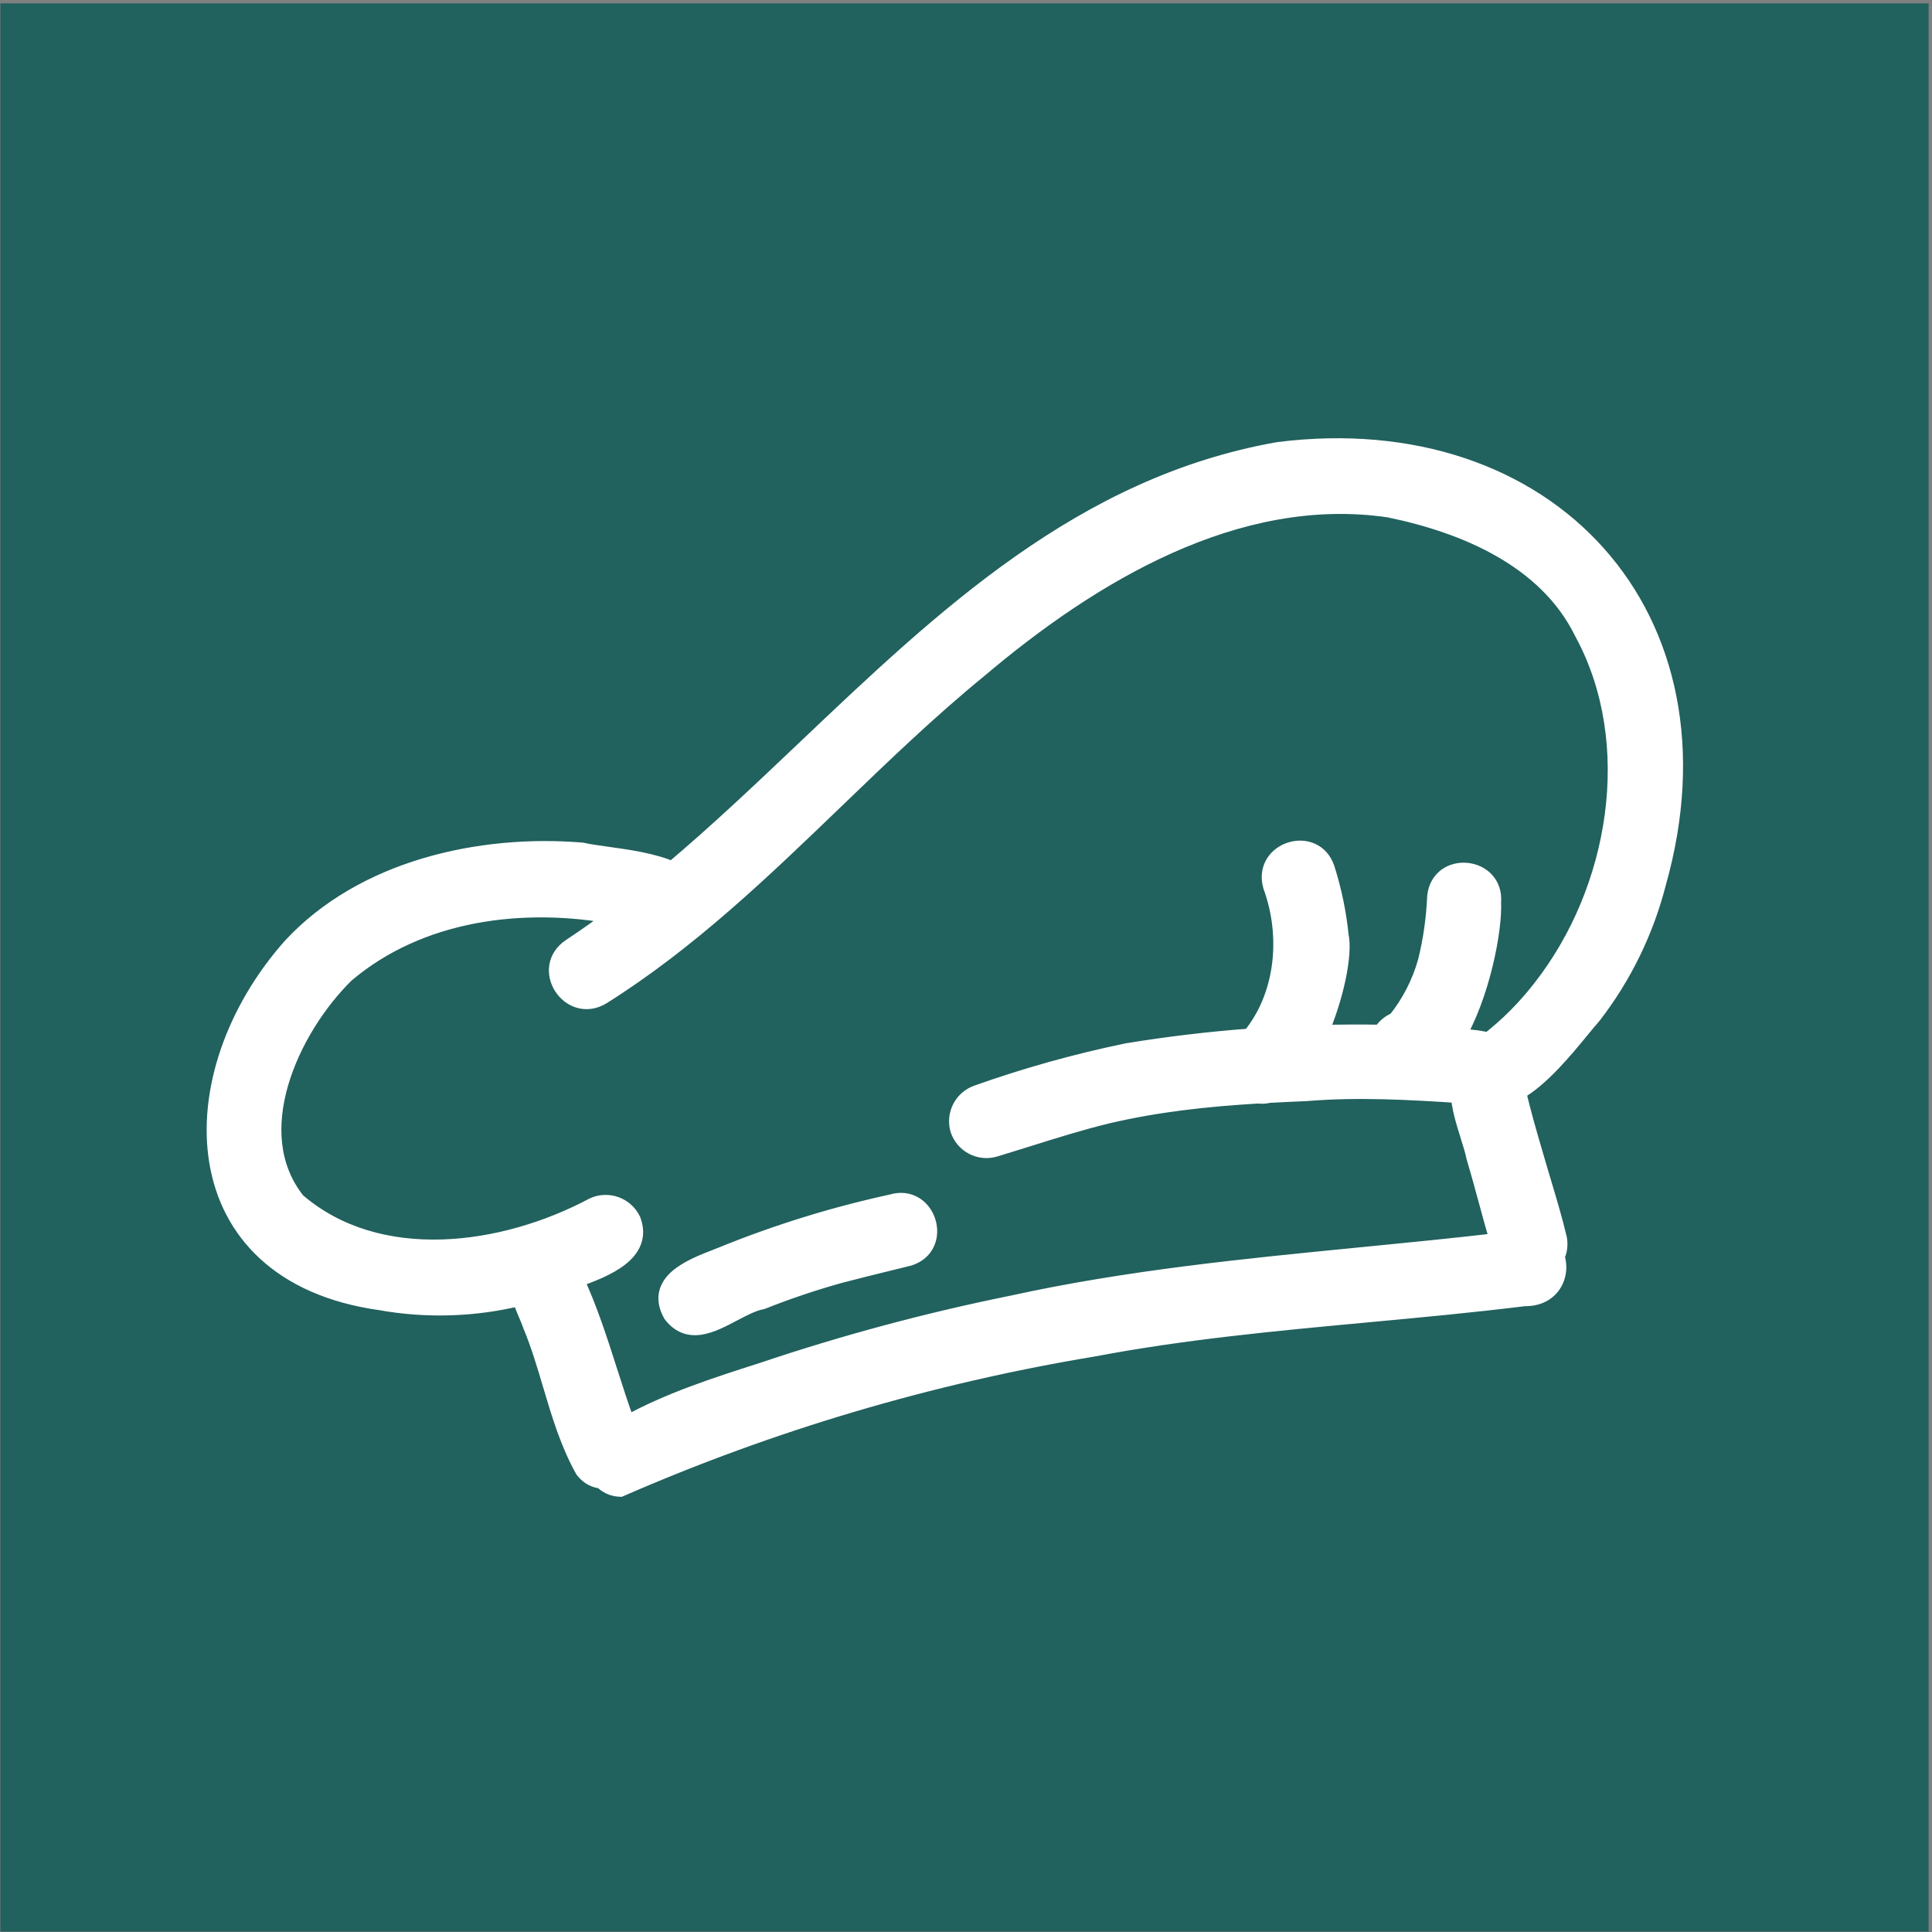 <svg width="513" height="513" viewBox="0 0 513 513" fill="none" xmlns="http://www.w3.org/2000/svg">
<rect x="0" y="0" width="513" height="513" fill="#808080" stroke="none"/>
<rect x="0.102" y="0.898" width="512" height="512" fill="#21615E"/>
<mask id="path-2-outside-1_1684:9619" maskUnits="userSpaceOnUse" x="54.374" y="115.864" width="393" height="282" fill="black">
<rect fill="white" x="54.374" y="115.864" width="393" height="282"/>
<path fill-rule="evenodd" clip-rule="evenodd" d="M402.675 289.758L402.68 289.729C408.877 286.331 415.297 278.515 419.682 273.177L419.682 273.177C420.868 271.733 421.905 270.471 422.748 269.526C430.81 259.102 436.652 247.136 439.912 234.368C459.867 163.705 410.958 110.829 339.442 119.873C287.658 129.029 250.931 163.898 214.178 198.792L214.178 198.792L214.178 198.792L214.178 198.792L214.178 198.792C202.473 209.905 190.766 221.02 178.569 231.308C173.596 229.038 166.745 228.086 161.156 227.309C158.557 226.948 156.23 226.624 154.492 226.224C127.409 223.986 96.587 230.93 77.555 251.416C47.287 285.421 47.957 337.951 101.018 345.402C113.47 347.628 126.229 347.188 138.46 344.136C138.808 345.77 139.478 347.337 140.148 348.902L140.148 348.902C140.565 349.876 140.982 350.85 141.32 351.838C143.434 356.929 145.019 362.265 146.605 367.601C148.914 375.371 151.223 383.141 155.162 390.157C156.466 391.861 158.205 392.668 159.995 392.792C161.111 394.023 162.67 394.855 164.618 394.933C204.766 377.409 246.927 364.918 290.141 357.745C314.359 353.157 338.615 350.903 363.022 348.635C376.906 347.344 390.84 346.05 404.843 344.318C411.972 344.475 414.616 338.207 412.889 333.645C413.598 332.334 413.897 330.728 413.565 328.884C412.339 323.762 410.824 318.708 409.312 313.664C409.06 312.824 408.808 311.984 408.558 311.144C408.17 309.808 407.778 308.473 407.386 307.137C405.698 301.386 404.004 295.617 402.675 289.758ZM152.393 339.538C160.927 336.59 170.843 332.447 167.665 324.086C166.805 322.295 165.278 320.912 163.411 320.235C161.543 319.558 159.484 319.64 157.676 320.464C133.914 333.129 100.44 337.974 78.662 319.126C64.013 300.808 76.909 273.079 91.581 258.591C111.284 241.782 138.882 238.308 163.907 243.022C159.904 246.029 155.833 248.92 151.679 251.67C143.466 257.161 151.517 269.295 159.753 264.266C182.759 249.797 202.307 230.975 221.868 212.141L221.868 212.14C234.182 200.284 246.501 188.423 259.691 177.639C289.543 152.355 328.323 128.916 368.902 134.914C389.134 139.067 410.889 148.225 420.463 167.742C436.566 197.295 429.737 236.652 409.413 262.536C405.321 267.839 400.575 272.604 395.288 276.716C393.291 276.121 390.993 275.918 388.822 275.727L388.822 275.727L388.821 275.727L388.82 275.727C387.992 275.654 387.184 275.583 386.417 275.492C393.034 264.409 396.44 246.941 396.081 239.512C396.865 229.915 382.469 228.508 381.454 238.059C381.21 243.887 380.383 249.675 378.986 255.338C377.37 261.129 374.591 266.529 370.819 271.21C369.557 271.688 368.448 272.498 367.609 273.554C367.348 273.882 367.116 274.23 366.914 274.594C361.271 274.496 355.626 274.524 349.986 274.678C354.295 264.911 356.677 253.369 355.614 248.51C355.002 242.486 353.772 236.541 351.945 230.769C348.923 221.587 335.151 225.993 337.873 235.221C342.691 248.442 341.318 264.476 332.126 275.591C321.164 276.413 310.235 277.713 299.37 279.492C285.89 282.275 272.616 285.983 259.644 290.588C257.801 291.203 256.268 292.507 255.364 294.227C254.461 295.947 254.258 297.95 254.799 299.816C255.399 301.671 256.699 303.219 258.422 304.132C260.144 305.045 262.155 305.251 264.027 304.707C266.881 303.844 269.724 302.952 272.565 302.061L272.567 302.061L272.57 302.06C279.602 299.854 286.624 297.652 293.787 295.894C307.299 292.715 320.406 291.334 334.091 290.509C335.027 290.644 335.954 290.583 336.866 290.35C340.152 290.17 343.474 290.016 346.847 289.873C360.506 288.749 374.148 289.512 387.73 290.405C387.867 293.901 389.109 297.862 390.236 301.455C390.898 303.568 391.521 305.554 391.856 307.245C393.022 311.12 394.085 315.03 395.147 318.937L395.147 318.94C396.138 322.586 397.128 326.23 398.202 329.843C386.011 331.266 373.778 332.466 361.54 333.667C330.459 336.717 299.345 339.769 268.801 346.487C246.366 351.026 224.237 356.967 202.545 364.273L202.485 364.293C190.127 368.246 177.641 372.241 166.294 378.559C164.551 373.822 163.006 368.996 161.461 364.17L161.461 364.169C158.784 355.805 156.106 347.44 152.393 339.538ZM190.233 334.188C183.612 336.766 173.894 340.55 178.532 348.839C182.907 354.548 188.786 351.451 194.501 348.44C197.193 347.021 199.849 345.622 202.294 345.171C209.011 342.502 215.864 340.192 222.826 338.25C227.261 337.083 231.719 335.989 236.168 334.897L236.176 334.895L236.184 334.893C237.885 334.475 239.585 334.057 241.282 333.637C250.44 330.776 246.103 316.796 236.875 319.61C221.579 322.929 206.598 327.56 192.097 333.452C191.518 333.688 190.891 333.932 190.233 334.188Z"/>
</mask>
<path fill-rule="evenodd" clip-rule="evenodd" d="M402.675 289.758L402.68 289.729C408.877 286.331 415.297 278.515 419.682 273.177L419.682 273.177C420.868 271.733 421.905 270.471 422.748 269.526C430.81 259.102 436.652 247.136 439.912 234.368C459.867 163.705 410.958 110.829 339.442 119.873C287.658 129.029 250.931 163.898 214.178 198.792L214.178 198.792L214.178 198.792L214.178 198.792L214.178 198.792C202.473 209.905 190.766 221.02 178.569 231.308C173.596 229.038 166.745 228.086 161.156 227.309C158.557 226.948 156.23 226.624 154.492 226.224C127.409 223.986 96.587 230.93 77.555 251.416C47.287 285.421 47.957 337.951 101.018 345.402C113.47 347.628 126.229 347.188 138.46 344.136C138.808 345.77 139.478 347.337 140.148 348.902L140.148 348.902C140.565 349.876 140.982 350.85 141.32 351.838C143.434 356.929 145.019 362.265 146.605 367.601C148.914 375.371 151.223 383.141 155.162 390.157C156.466 391.861 158.205 392.668 159.995 392.792C161.111 394.023 162.67 394.855 164.618 394.933C204.766 377.409 246.927 364.918 290.141 357.745C314.359 353.157 338.615 350.903 363.022 348.635C376.906 347.344 390.84 346.05 404.843 344.318C411.972 344.475 414.616 338.207 412.889 333.645C413.598 332.334 413.897 330.728 413.565 328.884C412.339 323.762 410.824 318.708 409.312 313.664C409.06 312.824 408.808 311.984 408.558 311.144C408.17 309.808 407.778 308.473 407.386 307.137C405.698 301.386 404.004 295.617 402.675 289.758ZM152.393 339.538C160.927 336.59 170.843 332.447 167.665 324.086C166.805 322.295 165.278 320.912 163.411 320.235C161.543 319.558 159.484 319.64 157.676 320.464C133.914 333.129 100.44 337.974 78.662 319.126C64.013 300.808 76.909 273.079 91.581 258.591C111.284 241.782 138.882 238.308 163.907 243.022C159.904 246.029 155.833 248.92 151.679 251.67C143.466 257.161 151.517 269.295 159.753 264.266C182.759 249.797 202.307 230.975 221.868 212.141L221.868 212.14C234.182 200.284 246.501 188.423 259.691 177.639C289.543 152.355 328.323 128.916 368.902 134.914C389.134 139.067 410.889 148.225 420.463 167.742C436.566 197.295 429.737 236.652 409.413 262.536C405.321 267.839 400.575 272.604 395.288 276.716C393.291 276.121 390.993 275.918 388.822 275.727L388.822 275.727L388.821 275.727L388.82 275.727C387.992 275.654 387.184 275.583 386.417 275.492C393.034 264.409 396.44 246.941 396.081 239.512C396.865 229.915 382.469 228.508 381.454 238.059C381.21 243.887 380.383 249.675 378.986 255.338C377.37 261.129 374.591 266.529 370.819 271.21C369.557 271.688 368.448 272.498 367.609 273.554C367.348 273.882 367.116 274.23 366.914 274.594C361.271 274.496 355.626 274.524 349.986 274.678C354.295 264.911 356.677 253.369 355.614 248.51C355.002 242.486 353.772 236.541 351.945 230.769C348.923 221.587 335.151 225.993 337.873 235.221C342.691 248.442 341.318 264.476 332.126 275.591C321.164 276.413 310.235 277.713 299.37 279.492C285.89 282.275 272.616 285.983 259.644 290.588C257.801 291.203 256.268 292.507 255.364 294.227C254.461 295.947 254.258 297.95 254.799 299.816C255.399 301.671 256.699 303.219 258.422 304.132C260.144 305.045 262.155 305.251 264.027 304.707C266.881 303.844 269.724 302.952 272.565 302.061L272.567 302.061L272.57 302.06C279.602 299.854 286.624 297.652 293.787 295.894C307.299 292.715 320.406 291.334 334.091 290.509C335.027 290.644 335.954 290.583 336.866 290.35C340.152 290.17 343.474 290.016 346.847 289.873C360.506 288.749 374.148 289.512 387.73 290.405C387.867 293.901 389.109 297.862 390.236 301.455C390.898 303.568 391.521 305.554 391.856 307.245C393.022 311.12 394.085 315.03 395.147 318.937L395.147 318.94C396.138 322.586 397.128 326.23 398.202 329.843C386.011 331.266 373.778 332.466 361.54 333.667C330.459 336.717 299.345 339.769 268.801 346.487C246.366 351.026 224.237 356.967 202.545 364.273L202.485 364.293C190.127 368.246 177.641 372.241 166.294 378.559C164.551 373.822 163.006 368.996 161.461 364.17L161.461 364.169C158.784 355.805 156.106 347.44 152.393 339.538ZM190.233 334.188C183.612 336.766 173.894 340.55 178.532 348.839C182.907 354.548 188.786 351.451 194.501 348.44C197.193 347.021 199.849 345.622 202.294 345.171C209.011 342.502 215.864 340.192 222.826 338.25C227.261 337.083 231.719 335.989 236.168 334.897L236.176 334.895L236.184 334.893C237.885 334.475 239.585 334.057 241.282 333.637C250.44 330.776 246.103 316.796 236.875 319.61C221.579 322.929 206.598 327.56 192.097 333.452C191.518 333.688 190.891 333.932 190.233 334.188Z" fill="white"/>
<path d="M402.68 289.729L401.478 287.537L400.403 288.127L400.211 289.337L402.68 289.729ZM402.675 289.758L400.206 289.366L400.131 289.841L400.237 290.311L402.675 289.758ZM419.682 273.177L421.614 274.764L421.649 274.721L421.682 274.677L419.682 273.177ZM419.682 273.176L417.758 271.58L417.719 271.627L417.682 271.676L419.682 273.176ZM419.685 273.172L421.61 274.768L421.617 274.759L419.685 273.172ZM422.748 269.526L424.613 271.191L424.671 271.125L424.725 271.056L422.748 269.526ZM439.912 234.368L437.506 233.688L437.497 233.719L437.489 233.749L439.912 234.368ZM339.442 119.873L339.129 117.392L339.068 117.4L339.007 117.411L339.442 119.873ZM214.178 198.792L215.9 200.605L215.9 200.605L214.178 198.792ZM178.569 231.308L177.531 233.582L178.971 234.239L180.181 233.219L178.569 231.308ZM161.156 227.309L161.501 224.833L161.501 224.833L161.156 227.309ZM154.492 226.224L155.054 223.788L154.878 223.747L154.698 223.732L154.492 226.224ZM77.555 251.416L75.723 249.714L75.705 249.734L75.687 249.754L77.555 251.416ZM101.018 345.402L101.457 342.941L101.411 342.933L101.365 342.926L101.018 345.402ZM138.46 344.136L140.905 343.615L140.366 341.083L137.854 341.71L138.46 344.136ZM140.148 348.902L142.469 347.974L142.458 347.946L142.447 347.918L140.148 348.902ZM140.148 348.902L137.827 349.831L137.838 349.858L137.85 349.886L140.148 348.902ZM141.32 351.838L138.955 352.648L138.981 352.723L139.011 352.797L141.32 351.838ZM146.605 367.601L149.002 366.889L149.002 366.889L146.605 367.601ZM155.162 390.157L152.982 391.381L153.069 391.536L153.177 391.677L155.162 390.157ZM159.995 392.792L161.848 391.114L161.172 390.368L160.169 390.298L159.995 392.792ZM164.618 394.933L164.518 397.431L165.092 397.454L165.618 397.224L164.618 394.933ZM290.141 357.745L290.55 360.211L290.578 360.206L290.606 360.201L290.141 357.745ZM363.022 348.635L363.253 351.124L363.253 351.124L363.022 348.635ZM404.843 344.318L404.898 341.819L404.716 341.815L404.536 341.837L404.843 344.318ZM412.889 333.645L410.69 332.456L410.146 333.461L410.551 334.53L412.889 333.645ZM413.565 328.884L416.025 328.441L416.013 328.371L415.996 328.302L413.565 328.884ZM409.312 313.664L411.706 312.946L411.706 312.946L409.312 313.664ZM408.558 311.144L406.156 311.84L406.159 311.849L406.162 311.858L408.558 311.144ZM407.386 307.137L404.987 307.841L404.987 307.841L407.386 307.137ZM167.665 324.086L170.002 323.198L169.965 323.099L169.919 323.004L167.665 324.086ZM152.393 339.537L151.577 337.174L148.947 338.083L150.131 340.601L152.393 339.537ZM157.676 320.464L156.639 318.189L156.568 318.221L156.5 318.258L157.676 320.464ZM78.662 319.126L76.71 320.687L76.853 320.866L77.026 321.016L78.662 319.126ZM91.581 258.591L89.959 256.689L89.889 256.748L89.825 256.812L91.581 258.591ZM163.907 243.022L165.409 245.021L169.943 241.615L164.37 240.565L163.907 243.022ZM151.679 251.67L150.299 249.585L150.289 249.592L151.679 251.67ZM159.753 264.266L161.056 266.4L161.07 266.391L161.084 266.382L159.753 264.266ZM221.868 212.141L223.602 213.941L223.602 213.941L221.868 212.141ZM259.691 177.639L261.273 179.575L261.29 179.561L261.306 179.547L259.691 177.639ZM368.902 134.914L369.405 132.465L369.337 132.451L369.268 132.441L368.902 134.914ZM420.463 167.742L418.219 168.843L418.242 168.892L418.268 168.939L420.463 167.742ZM409.413 262.536L407.447 260.992L407.44 261L407.434 261.009L409.413 262.536ZM395.288 276.716L394.574 279.112L395.807 279.479L396.823 278.689L395.288 276.716ZM388.822 275.727L388.574 278.215L388.588 278.216L388.603 278.218L388.822 275.727ZM388.821 275.727L389.07 273.239L389.041 273.237L389.013 273.234L388.821 275.727ZM388.82 275.727L388.6 278.217L388.614 278.218L388.628 278.22L388.82 275.727ZM386.417 275.492L384.271 274.211L382.294 277.521L386.123 277.975L386.417 275.492ZM396.081 239.512L393.589 239.309L393.576 239.471L393.584 239.633L396.081 239.512ZM381.454 238.059L378.968 237.795L378.959 237.874L378.956 237.954L381.454 238.059ZM378.986 255.338L381.394 256.01L381.404 255.974L381.413 255.937L378.986 255.338ZM370.819 271.21L371.705 273.548L372.34 273.307L372.766 272.779L370.819 271.21ZM367.609 273.554L369.565 275.11L369.565 275.11L367.609 273.554ZM366.914 274.594L366.871 277.094L368.375 277.12L369.103 275.804L366.914 274.594ZM349.986 274.678L347.699 273.669L346.104 277.286L350.055 277.177L349.986 274.678ZM355.614 248.51L353.127 248.762L353.141 248.904L353.172 249.044L355.614 248.51ZM351.945 230.769L354.328 230.015L354.324 230.001L354.32 229.987L351.945 230.769ZM337.873 235.221L335.475 235.929L335.498 236.004L335.524 236.077L337.873 235.221ZM332.126 275.591L332.312 278.084L333.374 278.005L334.052 277.185L332.126 275.591ZM299.37 279.492L298.967 277.024L298.916 277.033L298.865 277.043L299.37 279.492ZM259.644 290.588L260.435 292.96L260.458 292.952L260.48 292.944L259.644 290.588ZM255.364 294.227L253.151 293.065L253.151 293.065L255.364 294.227ZM254.799 299.816L252.398 300.512L252.408 300.549L252.42 300.586L254.799 299.816ZM264.027 304.707L264.725 307.107L264.738 307.104L264.75 307.1L264.027 304.707ZM272.565 302.061L273.313 304.447L273.324 304.443L273.335 304.44L272.565 302.061ZM272.567 302.061L271.823 299.674L271.81 299.678L271.797 299.682L272.567 302.061ZM272.57 302.06L273.313 304.447L273.318 304.445L272.57 302.06ZM293.787 295.894L293.214 293.461L293.202 293.463L293.191 293.466L293.787 295.894ZM334.091 290.509L334.447 288.035L334.195 287.999L333.94 288.014L334.091 290.509ZM336.866 290.35L336.729 287.854L336.484 287.867L336.246 287.928L336.866 290.35ZM346.847 289.873L346.953 292.371L347.003 292.369L347.052 292.365L346.847 289.873ZM387.73 290.405L390.228 290.307L390.139 288.058L387.894 287.911L387.73 290.405ZM390.236 301.455L392.621 300.707L392.621 300.707L390.236 301.455ZM391.856 307.245L389.403 307.731L389.427 307.85L389.462 307.966L391.856 307.245ZM395.147 318.937L397.565 318.303L397.562 318.292L397.559 318.282L395.147 318.937ZM395.147 318.94L392.729 319.574L392.732 319.585L392.735 319.596L395.147 318.94ZM398.202 329.843L398.492 332.326L401.446 331.981L400.599 329.13L398.202 329.843ZM361.54 333.667L361.784 336.155L361.784 336.155L361.54 333.667ZM268.801 346.487L269.297 348.937L269.318 348.933L269.338 348.928L268.801 346.487ZM202.545 364.273L203.307 366.654L203.325 366.649L203.343 366.643L202.545 364.273ZM202.485 364.293L203.246 366.674L203.247 366.673L202.485 364.293ZM166.294 378.559L163.948 379.423L164.958 382.165L167.51 380.743L166.294 378.559ZM161.461 364.17L159.066 364.888L159.073 364.91L159.08 364.932L161.461 364.17ZM161.461 364.169L163.856 363.451L163.849 363.429L163.842 363.407L161.461 364.169ZM178.532 348.839L176.35 350.06L176.438 350.217L176.547 350.36L178.532 348.839ZM190.233 334.188L189.326 331.858L189.326 331.858L190.233 334.188ZM194.501 348.44L195.666 350.651L195.666 350.651L194.501 348.44ZM202.294 345.171L202.747 347.63L202.989 347.585L203.217 347.495L202.294 345.171ZM222.826 338.25L222.19 335.833L222.172 335.837L222.154 335.842L222.826 338.25ZM236.168 334.897L236.764 337.324L236.764 337.324L236.168 334.897ZM236.184 334.893L235.588 332.465L235.587 332.465L236.184 334.893ZM241.282 333.636L241.884 336.063L241.956 336.045L242.027 336.023L241.282 333.636ZM236.875 319.61L237.405 322.053L237.506 322.031L237.604 322.001L236.875 319.61ZM192.097 333.452L191.156 331.136L191.156 331.136L192.097 333.452ZM400.211 289.337L400.206 289.366L405.144 290.15L405.149 290.121L400.211 289.337ZM417.75 271.59C415.55 274.268 412.908 277.483 410.058 280.448C407.186 283.436 404.241 286.022 401.478 287.537L403.882 291.921C407.316 290.038 410.68 287.017 413.663 283.913C416.668 280.786 419.429 277.423 421.614 274.764L417.75 271.59ZM417.682 271.676L417.682 271.677L421.682 274.677L421.682 274.676L417.682 271.676ZM417.761 271.576L417.758 271.58L421.607 274.772L421.61 274.768L417.761 271.576ZM420.883 267.861C419.998 268.852 418.925 270.159 417.754 271.585L421.617 274.759C422.814 273.302 423.812 272.088 424.613 271.191L420.883 267.861ZM437.489 233.749C434.314 246.187 428.624 257.842 420.77 267.997L424.725 271.056C432.997 260.361 438.989 248.086 442.334 234.986L437.489 233.749ZM339.756 122.353C374.835 117.917 404.075 128.684 422.114 148.895C440.136 169.089 447.286 199.056 437.506 233.688L442.317 235.047C452.492 199.017 445.166 167.215 425.844 145.566C406.538 123.934 375.565 112.785 339.129 117.392L339.756 122.353ZM215.9 200.605C252.75 165.618 288.953 131.339 339.878 122.335L339.007 117.411C286.364 126.719 249.112 162.178 212.457 196.979L215.9 200.605ZM180.181 233.219C192.444 222.875 204.204 211.709 215.9 200.605L212.457 196.979C200.743 208.1 189.089 219.164 176.957 229.397L180.181 233.219ZM160.812 229.785C166.511 230.577 172.959 231.495 177.531 233.582L179.607 229.033C174.233 226.581 166.98 225.595 161.501 224.833L160.812 229.785ZM153.931 228.66C155.802 229.091 158.256 229.43 160.812 229.785L161.501 224.833C158.858 224.466 156.659 224.158 155.054 223.788L153.931 228.66ZM79.386 253.118C97.712 233.393 127.647 226.514 154.287 228.715L154.698 223.732C127.17 221.458 95.463 228.467 75.723 249.714L79.386 253.118ZM101.365 342.926C88.503 341.12 79.015 336.614 72.405 330.517C65.802 324.427 61.932 316.623 60.505 307.96C57.638 290.556 64.666 269.656 79.422 253.078L75.687 249.754C60.175 267.181 52.405 289.548 55.571 308.773C57.161 318.425 61.515 327.275 69.015 334.193C76.509 341.104 87.002 345.958 100.67 347.878L101.365 342.926ZM137.854 341.71C125.965 344.677 113.562 345.105 101.457 342.941L100.578 347.863C113.377 350.151 126.493 349.698 139.065 346.561L137.854 341.71ZM142.447 347.918C141.759 346.312 141.193 344.97 140.905 343.615L136.015 344.656C136.422 346.57 137.198 348.362 137.85 349.886L142.447 347.918ZM142.47 347.974L142.469 347.974L137.827 349.83L137.827 349.831L142.47 347.974ZM143.686 351.029C143.312 349.937 142.857 348.877 142.447 347.919L137.85 349.886C138.273 350.875 138.652 351.763 138.955 352.648L143.686 351.029ZM149.002 366.889C147.422 361.575 145.801 356.112 143.629 350.88L139.011 352.797C141.066 357.747 142.616 362.955 144.209 368.313L149.002 366.889ZM157.342 388.933C153.563 382.202 151.325 374.706 149.002 366.889L144.209 368.313C146.503 376.035 148.883 384.08 152.982 391.381L157.342 388.933ZM160.169 390.298C159.054 390.221 157.991 389.74 157.147 388.638L153.177 391.677C154.941 393.981 157.357 395.115 159.822 395.286L160.169 390.298ZM164.718 392.435C163.479 392.385 162.539 391.877 161.848 391.114L158.143 394.471C159.682 396.169 161.861 397.324 164.518 397.431L164.718 392.435ZM289.732 355.278C246.314 362.486 203.955 375.036 163.618 392.642L165.618 397.224C205.577 379.783 247.54 367.351 290.55 360.211L289.732 355.278ZM362.791 346.145C338.403 348.412 314.029 350.675 289.676 355.288L290.606 360.201C314.689 355.639 338.828 353.394 363.253 351.124L362.791 346.145ZM404.536 341.837C390.577 343.563 376.681 344.855 362.791 346.145L363.253 351.124C377.132 349.834 391.103 348.536 405.15 346.799L404.536 341.837ZM410.551 334.53C411.144 336.098 410.979 337.981 410.073 339.417C409.231 340.751 407.635 341.879 404.898 341.819L404.788 346.817C409.18 346.914 412.47 344.986 414.301 342.085C416.068 339.285 416.361 335.754 415.227 332.76L410.551 334.53ZM411.104 329.327C411.34 330.638 411.118 331.665 410.69 332.456L415.088 334.834C416.078 333.003 416.453 330.819 416.025 328.441L411.104 329.327ZM406.917 314.382C408.432 319.438 409.926 324.424 411.133 329.466L415.996 328.302C414.751 323.101 413.215 317.979 411.706 312.946L406.917 314.382ZM406.162 311.858C406.413 312.7 406.665 313.542 406.917 314.382L411.706 312.946C411.454 312.106 411.203 311.267 410.953 310.429L406.162 311.858ZM404.987 307.841C405.38 309.178 405.771 310.509 406.156 311.84L410.959 310.447C410.57 309.107 410.177 307.768 409.785 306.433L404.987 307.841ZM400.237 290.311C401.587 296.259 403.303 302.102 404.987 307.841L409.785 306.433C408.093 300.669 406.422 294.975 405.113 289.205L400.237 290.311ZM165.328 324.974C165.929 326.555 165.858 327.744 165.485 328.72C165.087 329.76 164.245 330.811 162.886 331.869C160.109 334.029 155.878 335.689 151.577 337.174L153.209 341.901C157.442 340.439 162.436 338.553 165.956 335.815C167.745 334.423 169.32 332.687 170.154 330.506C171.013 328.261 170.99 325.798 170.002 323.198L165.328 324.974ZM162.558 322.585C163.811 323.039 164.835 323.966 165.411 325.168L169.919 323.004C168.776 320.623 166.746 318.785 164.263 317.885L162.558 322.585ZM158.712 322.739C159.925 322.186 161.306 322.131 162.558 322.585L164.263 317.885C161.78 316.985 159.043 317.094 156.639 318.189L158.712 322.739ZM77.026 321.016C99.976 340.878 134.739 335.522 158.852 322.67L156.5 318.258C133.089 330.736 100.904 335.069 80.298 317.235L77.026 321.016ZM89.825 256.812C82.225 264.316 75.087 275.23 71.727 286.72C68.362 298.223 68.702 310.675 76.71 320.687L80.614 317.564C73.973 309.26 73.436 298.687 76.525 288.124C79.618 277.549 86.265 267.354 93.338 260.37L89.825 256.812ZM164.37 240.565C138.881 235.764 110.424 239.231 89.959 256.689L93.204 260.493C112.145 244.334 138.882 240.852 163.445 245.479L164.37 240.565ZM153.058 253.755C157.259 250.975 161.371 248.054 165.409 245.021L162.406 241.023C158.438 244.004 154.408 246.866 150.299 249.585L153.058 253.755ZM158.45 262.132C156.972 263.035 155.648 263.106 154.557 262.79C153.411 262.459 152.36 261.65 151.642 260.548C150.923 259.446 150.62 258.18 150.79 257.028C150.952 255.935 151.567 254.752 153.068 253.748L150.289 249.592C147.684 251.334 146.225 253.726 145.844 256.295C145.472 258.806 146.156 261.289 147.453 263.279C148.75 265.268 150.743 266.892 153.167 267.593C155.645 268.31 158.416 268.012 161.056 266.4L158.45 262.132ZM220.134 210.34C200.541 229.205 181.174 247.841 158.422 262.15L161.084 266.382C184.344 251.754 204.073 232.746 223.602 213.941L220.134 210.34ZM258.108 175.704C244.827 186.562 232.435 198.495 220.134 210.34L223.602 213.941C235.928 202.073 248.175 190.283 261.273 179.575L258.108 175.704ZM369.268 132.441C327.545 126.274 288.017 150.371 258.075 175.732L261.306 179.547C291.069 154.339 329.101 131.558 368.537 137.387L369.268 132.441ZM422.708 166.641C412.599 146.035 389.822 136.656 369.405 132.465L368.4 137.363C388.447 141.478 409.18 150.416 418.219 168.843L422.708 166.641ZM411.379 264.08C432.195 237.57 439.33 197.141 422.659 166.546L418.268 168.939C433.803 197.448 427.28 235.733 407.447 260.992L411.379 264.08ZM396.823 278.689C402.276 274.448 407.172 269.533 411.392 264.063L407.434 261.009C403.471 266.145 398.874 270.76 393.753 274.742L396.823 278.689ZM388.603 278.218C390.833 278.414 392.865 278.602 394.574 279.112L396.002 274.32C393.718 273.639 391.154 273.423 389.042 273.237L388.603 278.218ZM388.573 278.215L388.574 278.215L389.071 273.24L389.071 273.24L388.573 278.215ZM388.572 278.215L388.573 278.215L389.071 273.24L389.07 273.239L388.572 278.215ZM388.628 278.22L388.629 278.22L389.013 273.234L389.011 273.234L388.628 278.22ZM386.123 277.975C386.934 278.071 387.781 278.145 388.6 278.217L389.039 273.237C388.204 273.163 387.434 273.095 386.711 273.009L386.123 277.975ZM393.584 239.633C393.747 243.007 393.043 248.967 391.437 255.538C389.836 262.084 387.405 268.96 384.271 274.211L388.564 276.773C392.046 270.941 394.627 263.542 396.293 256.726C397.954 249.935 398.774 243.447 398.578 239.391L393.584 239.633ZM383.94 238.323C384.121 236.613 384.859 235.567 385.734 234.939C386.66 234.275 387.907 233.966 389.197 234.093C390.486 234.22 391.658 234.768 392.449 235.608C393.2 236.404 393.73 237.586 393.589 239.309L398.572 239.716C398.824 236.64 397.849 234.047 396.089 232.179C394.369 230.354 392.026 229.348 389.687 229.117C387.349 228.887 384.856 229.417 382.821 230.875C380.737 232.37 379.294 234.729 378.968 237.795L383.94 238.323ZM381.413 255.937C382.85 250.112 383.7 244.158 383.952 238.164L378.956 237.954C378.719 243.615 377.916 249.238 376.559 254.739L381.413 255.937ZM372.766 272.779C376.751 267.833 379.687 262.128 381.394 256.01L376.578 254.666C375.053 260.13 372.431 265.225 368.872 269.641L372.766 272.779ZM369.565 275.11C370.125 274.406 370.864 273.866 371.705 273.548L369.933 268.872C368.25 269.51 366.772 270.59 365.652 271.998L369.565 275.11ZM369.103 275.804C369.237 275.561 369.391 275.329 369.565 275.11L365.652 271.998C365.304 272.436 364.995 272.9 364.726 273.385L369.103 275.804ZM350.055 277.177C355.658 277.024 361.264 276.996 366.871 277.094L366.958 272.095C361.277 271.996 355.595 272.024 349.918 272.179L350.055 277.177ZM353.172 249.044C353.582 250.917 353.36 254.568 352.369 259.234C351.402 263.786 349.781 268.948 347.699 273.669L352.274 275.687C354.5 270.641 356.224 265.149 357.26 260.273C358.271 255.512 358.71 250.962 358.056 247.975L353.172 249.044ZM349.561 231.523C351.337 237.133 352.532 242.909 353.127 248.762L358.101 248.257C357.471 242.063 356.207 235.95 354.328 230.015L349.561 231.523ZM340.271 234.514C339.783 232.858 340.059 231.585 340.633 230.643C341.238 229.65 342.276 228.867 343.513 228.474C344.75 228.08 346.037 228.123 347.084 228.583C348.077 229.018 349.026 229.897 349.57 231.551L354.32 229.987C353.353 227.05 351.447 225.036 349.093 224.004C346.793 222.996 344.24 222.996 341.997 223.709C339.754 224.423 337.67 225.898 336.364 228.04C335.028 230.232 334.603 232.971 335.475 235.929L340.271 234.514ZM334.052 277.185C343.916 265.257 345.282 248.251 340.222 234.365L335.524 236.077C340.1 248.634 338.72 263.694 330.199 273.998L334.052 277.185ZM299.774 281.959C310.567 280.192 321.423 278.9 332.312 278.084L331.939 273.098C320.905 273.925 309.903 275.234 298.967 277.024L299.774 281.959ZM260.48 292.944C273.344 288.377 286.507 284.7 299.876 281.94L298.865 277.043C285.272 279.85 271.887 283.588 258.807 288.232L260.48 292.944ZM257.578 295.389C258.181 294.24 259.205 293.37 260.435 292.96L258.853 288.216C256.397 289.035 254.354 290.773 253.151 293.065L257.578 295.389ZM257.2 299.12C256.839 297.875 256.975 296.538 257.578 295.389L253.151 293.065C251.948 295.356 251.677 298.025 252.398 300.512L257.2 299.12ZM259.592 301.923C258.444 301.315 257.578 300.283 257.178 299.046L252.42 300.586C253.221 303.059 254.954 305.124 257.251 306.341L259.592 301.923ZM263.328 302.306C262.081 302.669 260.741 302.532 259.592 301.923L257.251 306.341C259.548 307.559 262.229 307.833 264.725 307.107L263.328 302.306ZM271.817 299.676C268.974 300.567 266.143 301.455 263.303 302.314L264.75 307.1C267.619 306.232 270.474 305.337 273.313 304.447L271.817 299.676ZM271.797 299.682L271.796 299.683L273.335 304.44L273.336 304.439L271.797 299.682ZM271.826 299.673L271.823 299.674L273.31 304.448L273.313 304.447L271.826 299.673ZM293.191 293.466C285.938 295.246 278.841 297.473 271.821 299.674L273.318 304.445C280.362 302.236 287.309 300.058 294.382 298.322L293.191 293.466ZM333.94 288.014C320.186 288.843 306.922 290.235 293.214 293.461L294.359 298.328C307.676 295.194 320.626 293.825 334.241 293.005L333.94 288.014ZM336.246 287.928C335.633 288.085 335.039 288.12 334.447 288.035L333.734 292.984C335.016 293.169 336.274 293.081 337.485 292.772L336.246 287.928ZM346.741 287.375C343.363 287.519 340.029 287.673 336.729 287.854L337.003 292.846C340.274 292.667 343.586 292.514 346.953 292.371L346.741 287.375ZM387.894 287.911C374.318 287.018 360.507 286.241 346.642 287.381L347.052 292.365C360.505 291.258 373.977 292.006 387.566 292.9L387.894 287.911ZM392.621 300.707C391.467 297.026 390.35 293.405 390.228 290.307L385.232 290.504C385.385 294.398 386.751 298.698 387.85 302.203L392.621 300.707ZM394.308 306.759C393.941 304.907 393.27 302.779 392.621 300.707L387.85 302.203C388.525 304.357 389.1 306.201 389.403 307.731L394.308 306.759ZM397.559 318.282C396.499 314.379 395.428 310.437 394.25 306.524L389.462 307.966C390.617 311.803 391.671 315.68 392.734 319.593L397.559 318.282ZM397.566 318.306L397.565 318.303L392.729 319.572L392.729 319.574L397.566 318.306ZM400.599 329.13C399.535 325.551 398.552 321.935 397.56 318.284L392.735 319.596C393.724 323.237 394.722 326.91 395.806 330.555L400.599 329.13ZM361.784 336.155C374.019 334.955 386.274 333.752 398.492 332.326L397.912 327.359C385.748 328.78 373.538 329.978 361.296 331.179L361.784 336.155ZM269.338 348.928C299.712 342.248 330.678 339.207 361.784 336.155L361.296 331.179C330.239 334.226 298.977 337.291 268.264 344.045L269.338 348.928ZM203.343 366.643C224.936 359.369 246.964 353.456 269.297 348.937L268.306 344.036C245.768 348.597 223.538 354.564 201.747 361.904L203.343 366.643ZM203.247 366.673L203.307 366.654L201.782 361.893L201.722 361.912L203.247 366.673ZM167.51 380.743C178.604 374.566 190.847 370.641 203.246 366.674L201.723 361.912C189.407 365.852 176.679 369.915 165.078 376.375L167.51 380.743ZM159.08 364.932C160.622 369.749 162.183 374.627 163.948 379.423L168.64 377.695C166.918 373.017 165.39 368.243 163.842 363.407L159.08 364.932ZM159.066 364.888L159.066 364.888L163.856 363.451L163.856 363.451L159.066 364.888ZM150.131 340.601C153.763 348.332 156.394 356.54 159.08 364.931L163.842 363.407C161.173 355.07 158.449 346.548 154.656 338.474L150.131 340.601ZM180.713 347.619C179.784 345.958 179.717 344.803 179.908 343.981C180.109 343.111 180.695 342.211 181.791 341.267C184.078 339.298 187.713 337.852 191.14 336.517L189.326 331.858C186.131 333.102 181.597 334.837 178.529 337.477C176.948 338.838 175.56 340.599 175.037 342.85C174.503 345.15 174.96 347.577 176.35 350.06L180.713 347.619ZM193.336 346.228C190.369 347.791 187.86 349.082 185.619 349.441C184.567 349.609 183.696 349.545 182.938 349.264C182.191 348.988 181.37 348.432 180.516 347.319L176.547 350.36C177.881 352.101 179.436 353.299 181.2 353.953C182.953 354.602 184.73 354.647 186.409 354.378C189.629 353.862 192.918 352.099 195.666 350.651L193.336 346.228ZM201.841 342.713C198.942 343.247 195.92 344.866 193.336 346.228L195.666 350.651C198.466 349.176 200.756 347.997 202.747 347.63L201.841 342.713ZM222.154 335.842C215.107 337.808 208.17 340.146 201.371 342.848L203.217 347.495C209.852 344.858 216.621 342.576 223.498 340.659L222.154 335.842ZM235.571 332.469C231.127 333.56 226.648 334.66 222.19 335.833L223.462 340.668C227.873 339.507 232.312 338.417 236.764 337.324L235.571 332.469ZM235.579 332.467L235.571 332.469L236.764 337.324L236.772 337.322L235.579 332.467ZM235.587 332.465L235.579 332.467L236.772 337.322L236.781 337.32L235.587 332.465ZM240.68 331.21C238.987 331.63 237.29 332.047 235.588 332.465L236.78 337.32C238.481 336.903 240.184 336.485 241.884 336.063L240.68 331.21ZM237.604 322.001C239.253 321.499 240.508 321.772 241.435 322.342C242.416 322.945 243.196 323.988 243.587 325.24C243.978 326.492 243.929 327.789 243.468 328.832C243.033 329.816 242.164 330.742 240.536 331.25L242.027 336.023C244.978 335.101 247.002 333.206 248.042 330.852C249.055 328.558 249.062 325.999 248.36 323.75C247.658 321.501 246.195 319.398 244.054 318.082C241.858 316.733 239.111 316.314 236.146 317.219L237.604 322.001ZM193.038 335.768C207.406 329.931 222.25 325.342 237.405 322.053L236.345 317.167C220.908 320.517 205.79 325.19 191.156 331.136L193.038 335.768ZM191.14 336.517C191.794 336.263 192.439 336.012 193.039 335.768L191.156 331.136C190.597 331.363 189.988 331.601 189.326 331.858L191.14 336.517Z" fill="white" mask="url(#path-2-outside-1_1684:9619)"/>
</svg>
